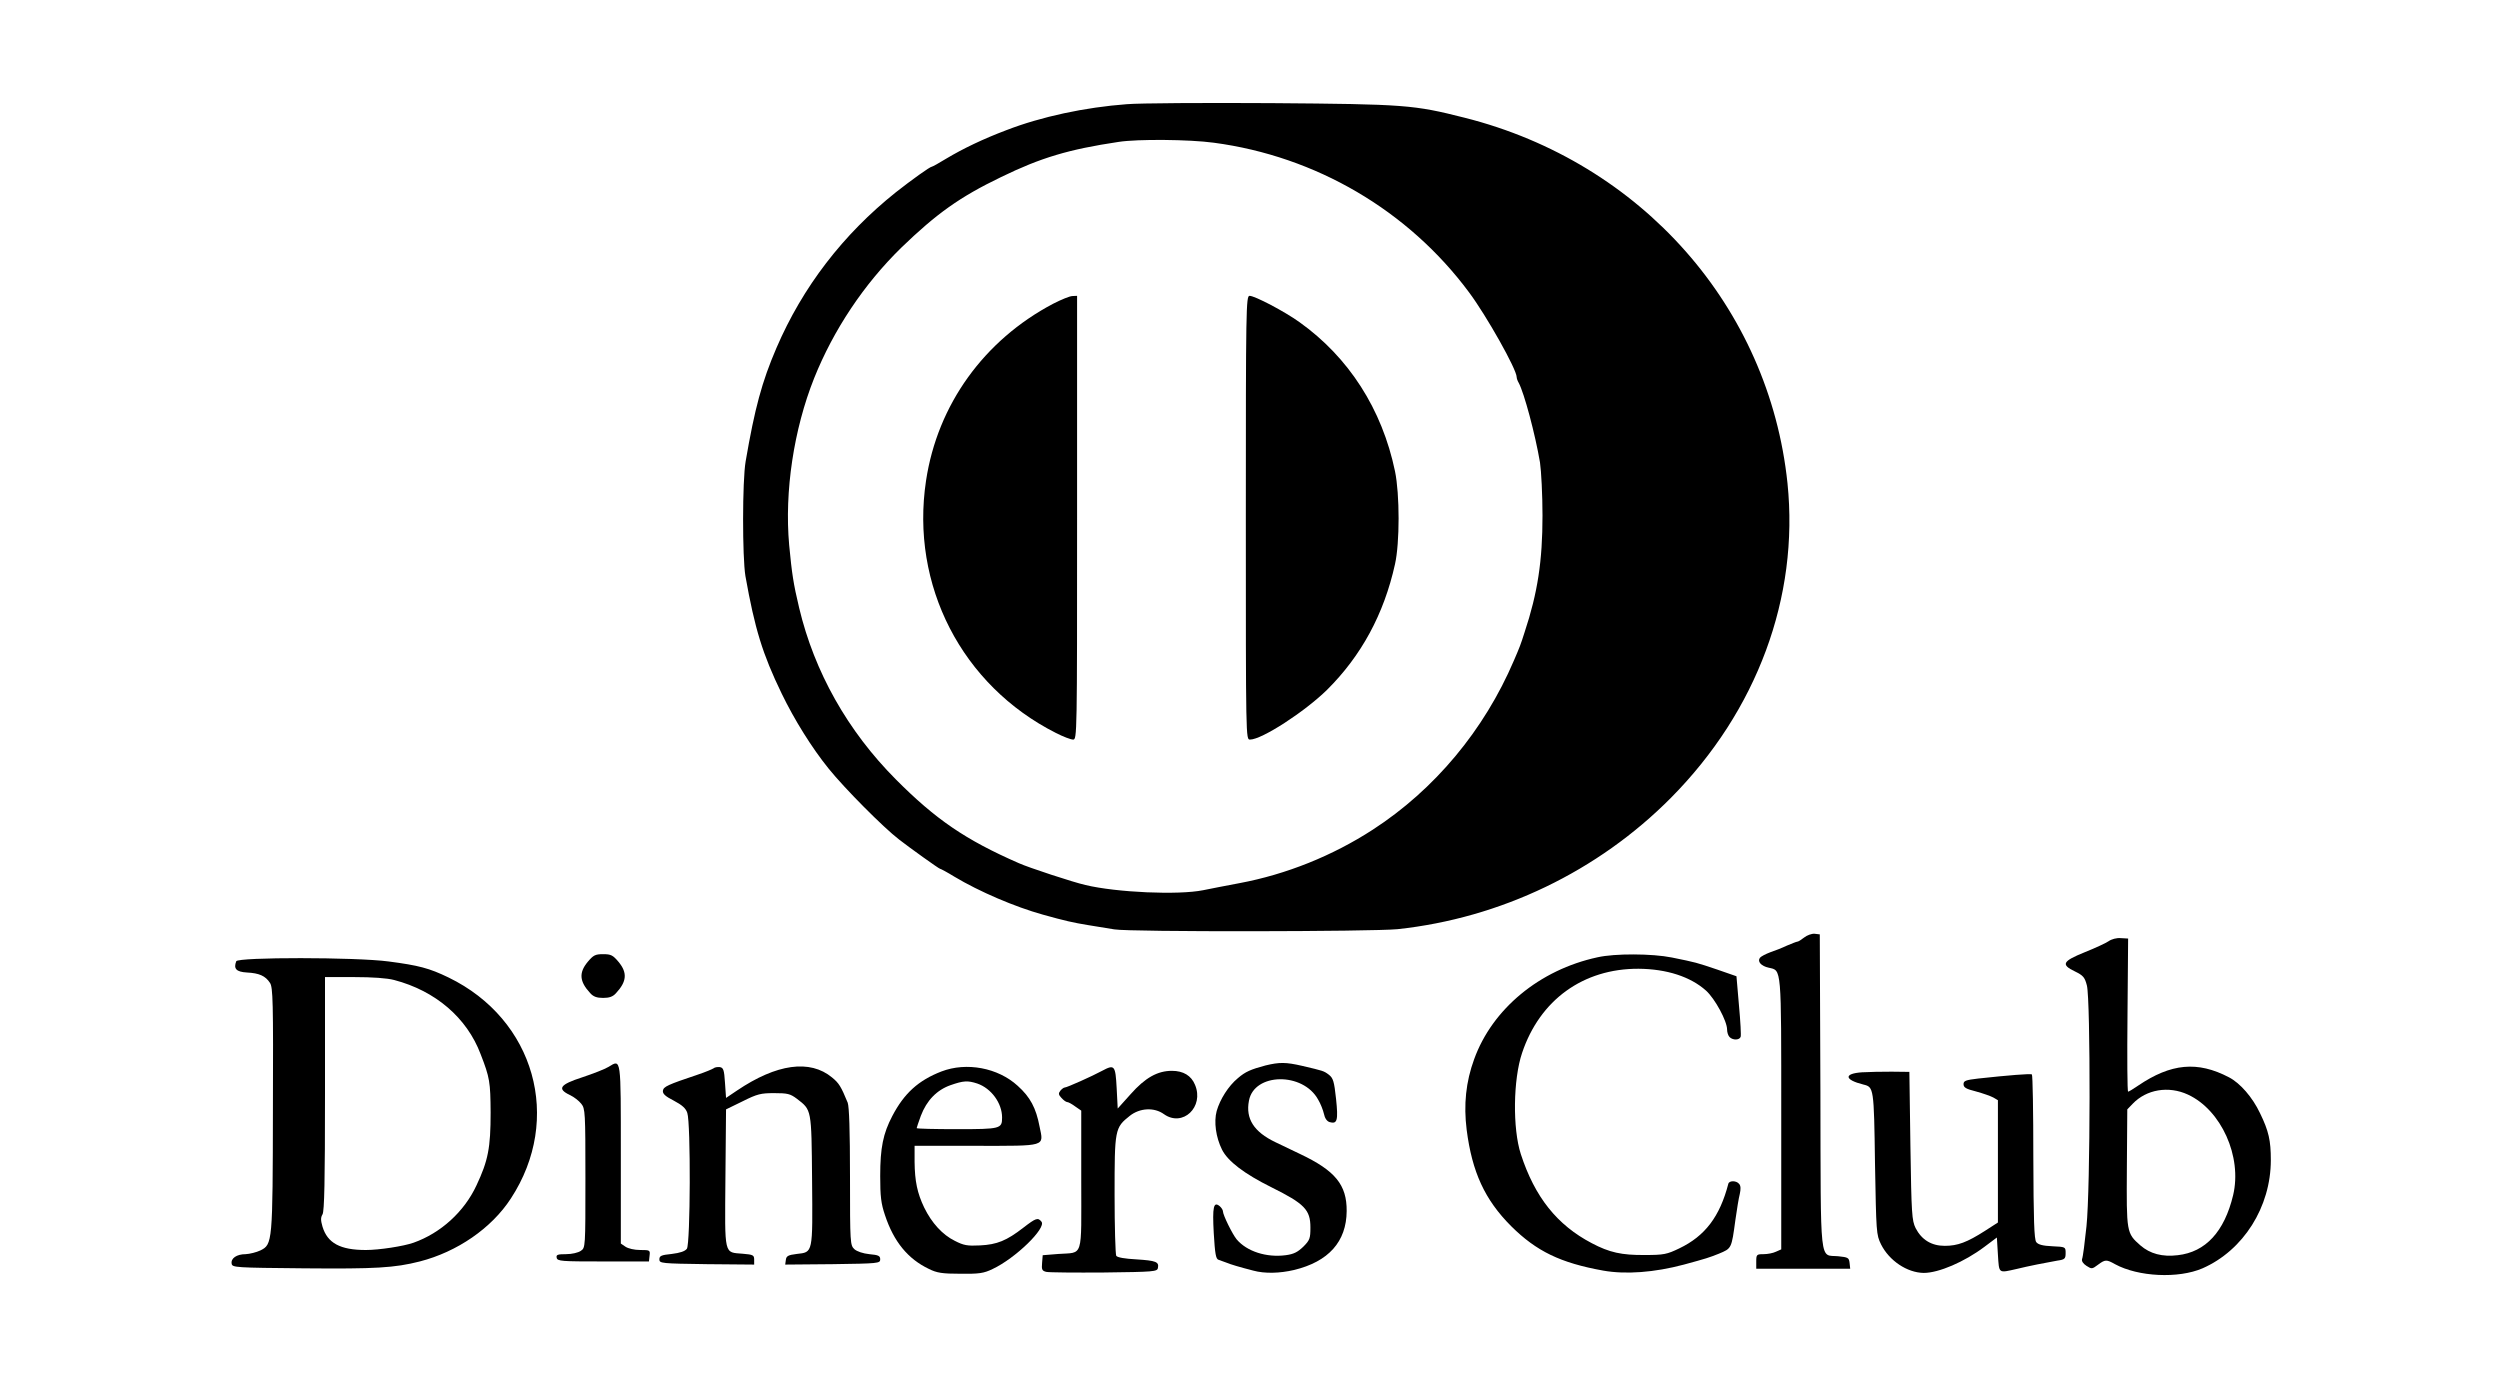 <?xml version="1.0" standalone="no"?>
<!DOCTYPE svg PUBLIC "-//W3C//DTD SVG 20010904//EN"
 "http://www.w3.org/TR/2001/REC-SVG-20010904/DTD/svg10.dtd">
<svg version="1.0" xmlns="http://www.w3.org/2000/svg"
 width="1200pt" height="660pt" viewBox="0 0 1200 660"
 preserveAspectRatio="xMidYMid meet">
<g transform="translate(0,660) scale(0.1,-0.1)"
fill="#000000" stroke="none">
<path d="M5410 6100 c-202 -15 -412 -60 -580 -125 -111 -42 -207 -88 -289
-137 -34 -21 -65 -38 -68 -38 -9 0 -98 -64 -173 -123 -253 -202 -447 -454
-573 -747 -70 -163 -104 -289 -148 -545 -16 -93 -16 -460 -1 -550 45 -253 82
-374 174 -564 61 -126 145 -261 226 -361 75 -93 261 -281 338 -340 50 -39 191
-140 196 -140 3 0 35 -17 69 -38 120 -72 291 -145 424 -182 107 -30 148 -39
215 -50 41 -7 99 -16 129 -21 76 -13 1239 -11 1359 1 495 53 962 277 1313 631
413 417 615 963 559 1509 -88 846 -701 1541 -1550 1755 -245 62 -285 65 -925
70 -324 2 -637 0 -695 -5z m416 -185 c490 -65 934 -325 1226 -719 84 -113 228
-369 228 -406 0 -6 4 -18 10 -28 26 -48 79 -246 102 -382 6 -41 12 -156 12
-255 0 -217 -23 -370 -86 -560 -19 -60 -23 -70 -51 -135 -143 -335 -381 -620
-677 -812 -194 -126 -416 -215 -640 -257 -63 -12 -142 -27 -175 -34 -119 -24
-415 -11 -565 25 -58 13 -274 84 -320 105 -256 112 -399 210 -590 402 -231
232 -391 516 -464 823 -28 117 -35 166 -48 302 -23 257 22 555 120 801 93 232
239 451 418 626 170 164 280 243 479 339 191 93 324 133 565 169 91 14 338 12
456 -4z"/>
<path d="M5055 5142 c-332 -175 -555 -485 -610 -849 -76 -502 172 -983 623
-1211 35 -18 72 -32 83 -32 19 0 19 23 19 1065 l0 1065 -22 -1 c-13 0 -54 -17
-93 -37z"/>
<path d="M5980 4115 c0 -1064 0 -1065 20 -1065 57 0 263 134 370 239 164 163
273 363 326 603 23 102 23 335 0 446 -62 298 -222 547 -459 716 -71 51 -214
126 -239 126 -17 0 -18 -57 -18 -1065z"/>
<path d="M8660 2100 c-14 -11 -28 -20 -33 -20 -4 0 -26 -9 -50 -19 -23 -11
-59 -25 -80 -32 -21 -8 -43 -19 -49 -26 -14 -18 5 -40 42 -48 62 -14 60 10 60
-703 l0 -649 -25 -11 c-14 -7 -41 -12 -60 -12 -33 0 -35 -2 -35 -35 l0 -35
226 0 225 0 -3 28 c-3 25 -7 27 -54 32 -92 9 -84 -65 -86 789 l-3 756 -25 3
c-14 1 -36 -7 -50 -18z"/>
<path d="M10121 2082 c-13 -9 -65 -33 -115 -53 -106 -43 -115 -59 -46 -92 39
-19 47 -28 57 -67 18 -71 17 -979 -2 -1157 -8 -77 -17 -147 -21 -156 -3 -10 4
-22 21 -33 25 -16 27 -16 55 5 35 26 41 26 82 3 112 -61 304 -70 420 -20 196
86 328 294 328 520 0 93 -10 139 -52 225 -36 76 -95 144 -149 172 -151 79
-278 67 -436 -40 -23 -16 -45 -29 -48 -29 -4 0 -5 165 -3 368 l3 367 -35 2
c-20 2 -45 -5 -59 -15z m381 -736 c160 -74 261 -298 217 -483 -42 -175 -132
-273 -266 -288 -74 -9 -133 7 -179 47 -67 59 -67 61 -65 373 l2 280 26 27 c66
69 172 87 265 44z"/>
<path d="M2821 1983 c-43 -52 -40 -94 12 -150 15 -17 32 -23 62 -23 30 0 47 6
62 23 52 56 55 98 12 150 -27 32 -36 37 -74 37 -38 0 -47 -5 -74 -37z"/>
<path d="M7668 2005 c-278 -60 -505 -248 -592 -489 -40 -109 -51 -219 -36
-339 26 -203 87 -336 214 -463 121 -120 236 -176 442 -213 107 -19 245 -9 387
29 110 30 119 33 167 52 62 26 61 23 80 163 7 50 16 105 21 124 5 23 5 39 -3
48 -13 17 -48 17 -52 1 -41 -158 -112 -251 -235 -310 -60 -29 -75 -32 -166
-32 -111 -1 -170 12 -255 57 -166 87 -273 221 -340 427 -40 123 -37 359 6 486
85 254 293 405 559 404 135 -1 249 -38 324 -105 43 -39 101 -146 101 -187 0
-13 5 -29 12 -36 16 -16 47 -15 53 1 3 6 -1 75 -8 151 l-12 140 -92 32 c-101
34 -100 34 -218 58 -94 19 -274 20 -357 1z"/>
<path d="M1134 1986 c-14 -36 0 -51 51 -54 59 -3 89 -16 111 -50 14 -21 16
-88 14 -602 -1 -646 -2 -653 -60 -682 -19 -9 -51 -17 -71 -18 -43 0 -72 -20
-67 -46 3 -18 17 -19 348 -22 343 -3 433 2 555 33 179 46 344 159 437 302 250
382 115 860 -299 1061 -93 45 -143 58 -288 77 -157 21 -723 21 -731 1z m758
-90 c198 -52 349 -181 415 -356 44 -113 47 -134 48 -280 0 -170 -12 -231 -68
-350 -59 -127 -172 -229 -302 -275 -48 -17 -165 -35 -229 -35 -123 0 -184 33
-208 112 -9 31 -9 44 0 59 9 14 12 164 12 579 l0 560 140 0 c87 0 159 -5 192
-14z"/>
<path d="M2921 1479 c-18 -11 -75 -33 -126 -50 -108 -35 -122 -55 -60 -85 20
-9 44 -28 55 -42 19 -23 20 -41 20 -358 0 -333 0 -333 -22 -348 -13 -9 -43
-16 -71 -16 -41 0 -48 -3 -45 -17 3 -17 22 -18 223 -18 l220 0 3 28 c3 26 2
27 -45 27 -28 0 -58 7 -71 16 l-22 15 0 428 c0 471 2 457 -59 420z"/>
<path d="M6075 1486 c-71 -19 -97 -30 -133 -61 -46 -38 -86 -102 -102 -158
-14 -52 -4 -126 26 -186 28 -55 106 -115 237 -180 159 -79 187 -108 187 -193
0 -52 -3 -61 -34 -92 -27 -26 -46 -36 -85 -41 -92 -12 -186 18 -235 76 -20 24
-66 117 -66 135 0 6 -7 17 -15 24 -30 25 -36 -2 -29 -129 6 -100 10 -124 23
-128 9 -3 25 -9 36 -13 21 -9 65 -22 131 -39 55 -15 127 -13 195 3 166 40 252
136 253 283 1 126 -55 194 -224 274 -36 17 -89 43 -119 57 -102 49 -143 112
-126 199 25 134 259 138 332 5 12 -20 24 -51 28 -69 4 -20 14 -35 27 -39 37
-11 42 8 31 112 -9 84 -14 99 -34 115 -25 19 -27 19 -129 43 -78 18 -109 18
-175 2z"/>
<path d="M3425 1472 c-6 -4 -39 -18 -75 -30 -146 -49 -165 -58 -168 -77 -2
-15 11 -27 52 -48 40 -21 58 -37 65 -59 17 -48 15 -629 -2 -652 -9 -12 -32
-20 -73 -25 -50 -5 -59 -9 -59 -26 0 -19 8 -20 228 -23 l227 -2 0 24 c0 21 -5
24 -54 28 -92 8 -87 -15 -84 362 l3 331 80 39 c70 35 87 39 151 39 64 0 77 -3
109 -27 71 -55 70 -46 73 -391 3 -354 5 -345 -74 -354 -41 -5 -50 -10 -52 -29
l-3 -22 228 2 c220 3 228 4 228 23 0 17 -8 21 -52 25 -30 3 -60 13 -72 24 -20
19 -21 27 -21 347 0 223 -4 337 -11 356 -32 78 -42 94 -75 121 -106 88 -266
66 -457 -63 l-52 -35 -5 72 c-4 64 -8 73 -25 76 -11 1 -25 -1 -30 -6z"/>
<path d="M4519 1457 c-111 -43 -179 -105 -236 -214 -44 -84 -58 -152 -58 -288
0 -98 4 -132 23 -188 42 -127 110 -210 211 -258 38 -19 64 -23 151 -23 90 -1
112 2 155 23 109 51 259 197 234 227 -17 21 -26 18 -87 -29 -80 -62 -126 -81
-208 -85 -61 -3 -78 0 -121 22 -59 29 -111 86 -147 160 -33 69 -45 126 -46
219 l0 77 294 0 c342 0 326 -5 306 92 -17 90 -45 142 -105 196 -95 87 -246
115 -366 69z m172 -58 c67 -23 119 -94 119 -163 0 -54 -7 -56 -217 -56 -106 0
-193 2 -193 5 0 2 9 29 20 59 28 74 77 124 142 147 63 22 83 23 129 8z"/>
<path d="M5290 1460 c-48 -26 -169 -80 -179 -80 -5 0 -14 -7 -21 -15 -10 -13
-10 -19 5 -35 10 -11 22 -20 28 -20 5 0 22 -9 38 -21 l29 -20 0 -334 c0 -382
12 -345 -110 -354 l-75 -6 -3 -37 c-3 -32 0 -38 20 -43 13 -3 138 -4 278 -3
239 3 255 4 258 22 6 29 -9 35 -103 41 -56 3 -91 9 -97 17 -4 7 -8 139 -8 293
0 314 1 322 73 379 48 38 117 42 164 8 90 -64 194 35 149 141 -18 44 -56 67
-111 67 -69 0 -128 -33 -198 -112 l-62 -69 -5 98 c-6 110 -10 115 -70 83z"/>
<path d="M8938 1453 c-89 -6 -86 -36 7 -59 49 -12 50 -15 55 -378 6 -332 6
-342 29 -389 39 -78 125 -136 205 -137 72 0 195 53 291 125 l60 45 5 -82 c6
-93 1 -89 90 -69 57 14 143 31 195 40 36 5 40 9 40 36 0 30 0 30 -64 33 -46 2
-68 8 -77 20 -10 13 -13 105 -14 409 0 215 -3 394 -7 396 -8 4 -111 -4 -258
-20 -60 -7 -70 -11 -70 -27 0 -16 12 -23 60 -35 33 -9 70 -22 83 -29 l22 -13
0 -293 0 -294 -62 -40 c-86 -55 -131 -72 -193 -72 -64 0 -111 29 -140 85 -18
37 -20 66 -25 395 l-5 355 -85 1 c-47 0 -110 -1 -142 -3z"/>
</g>
</svg>
